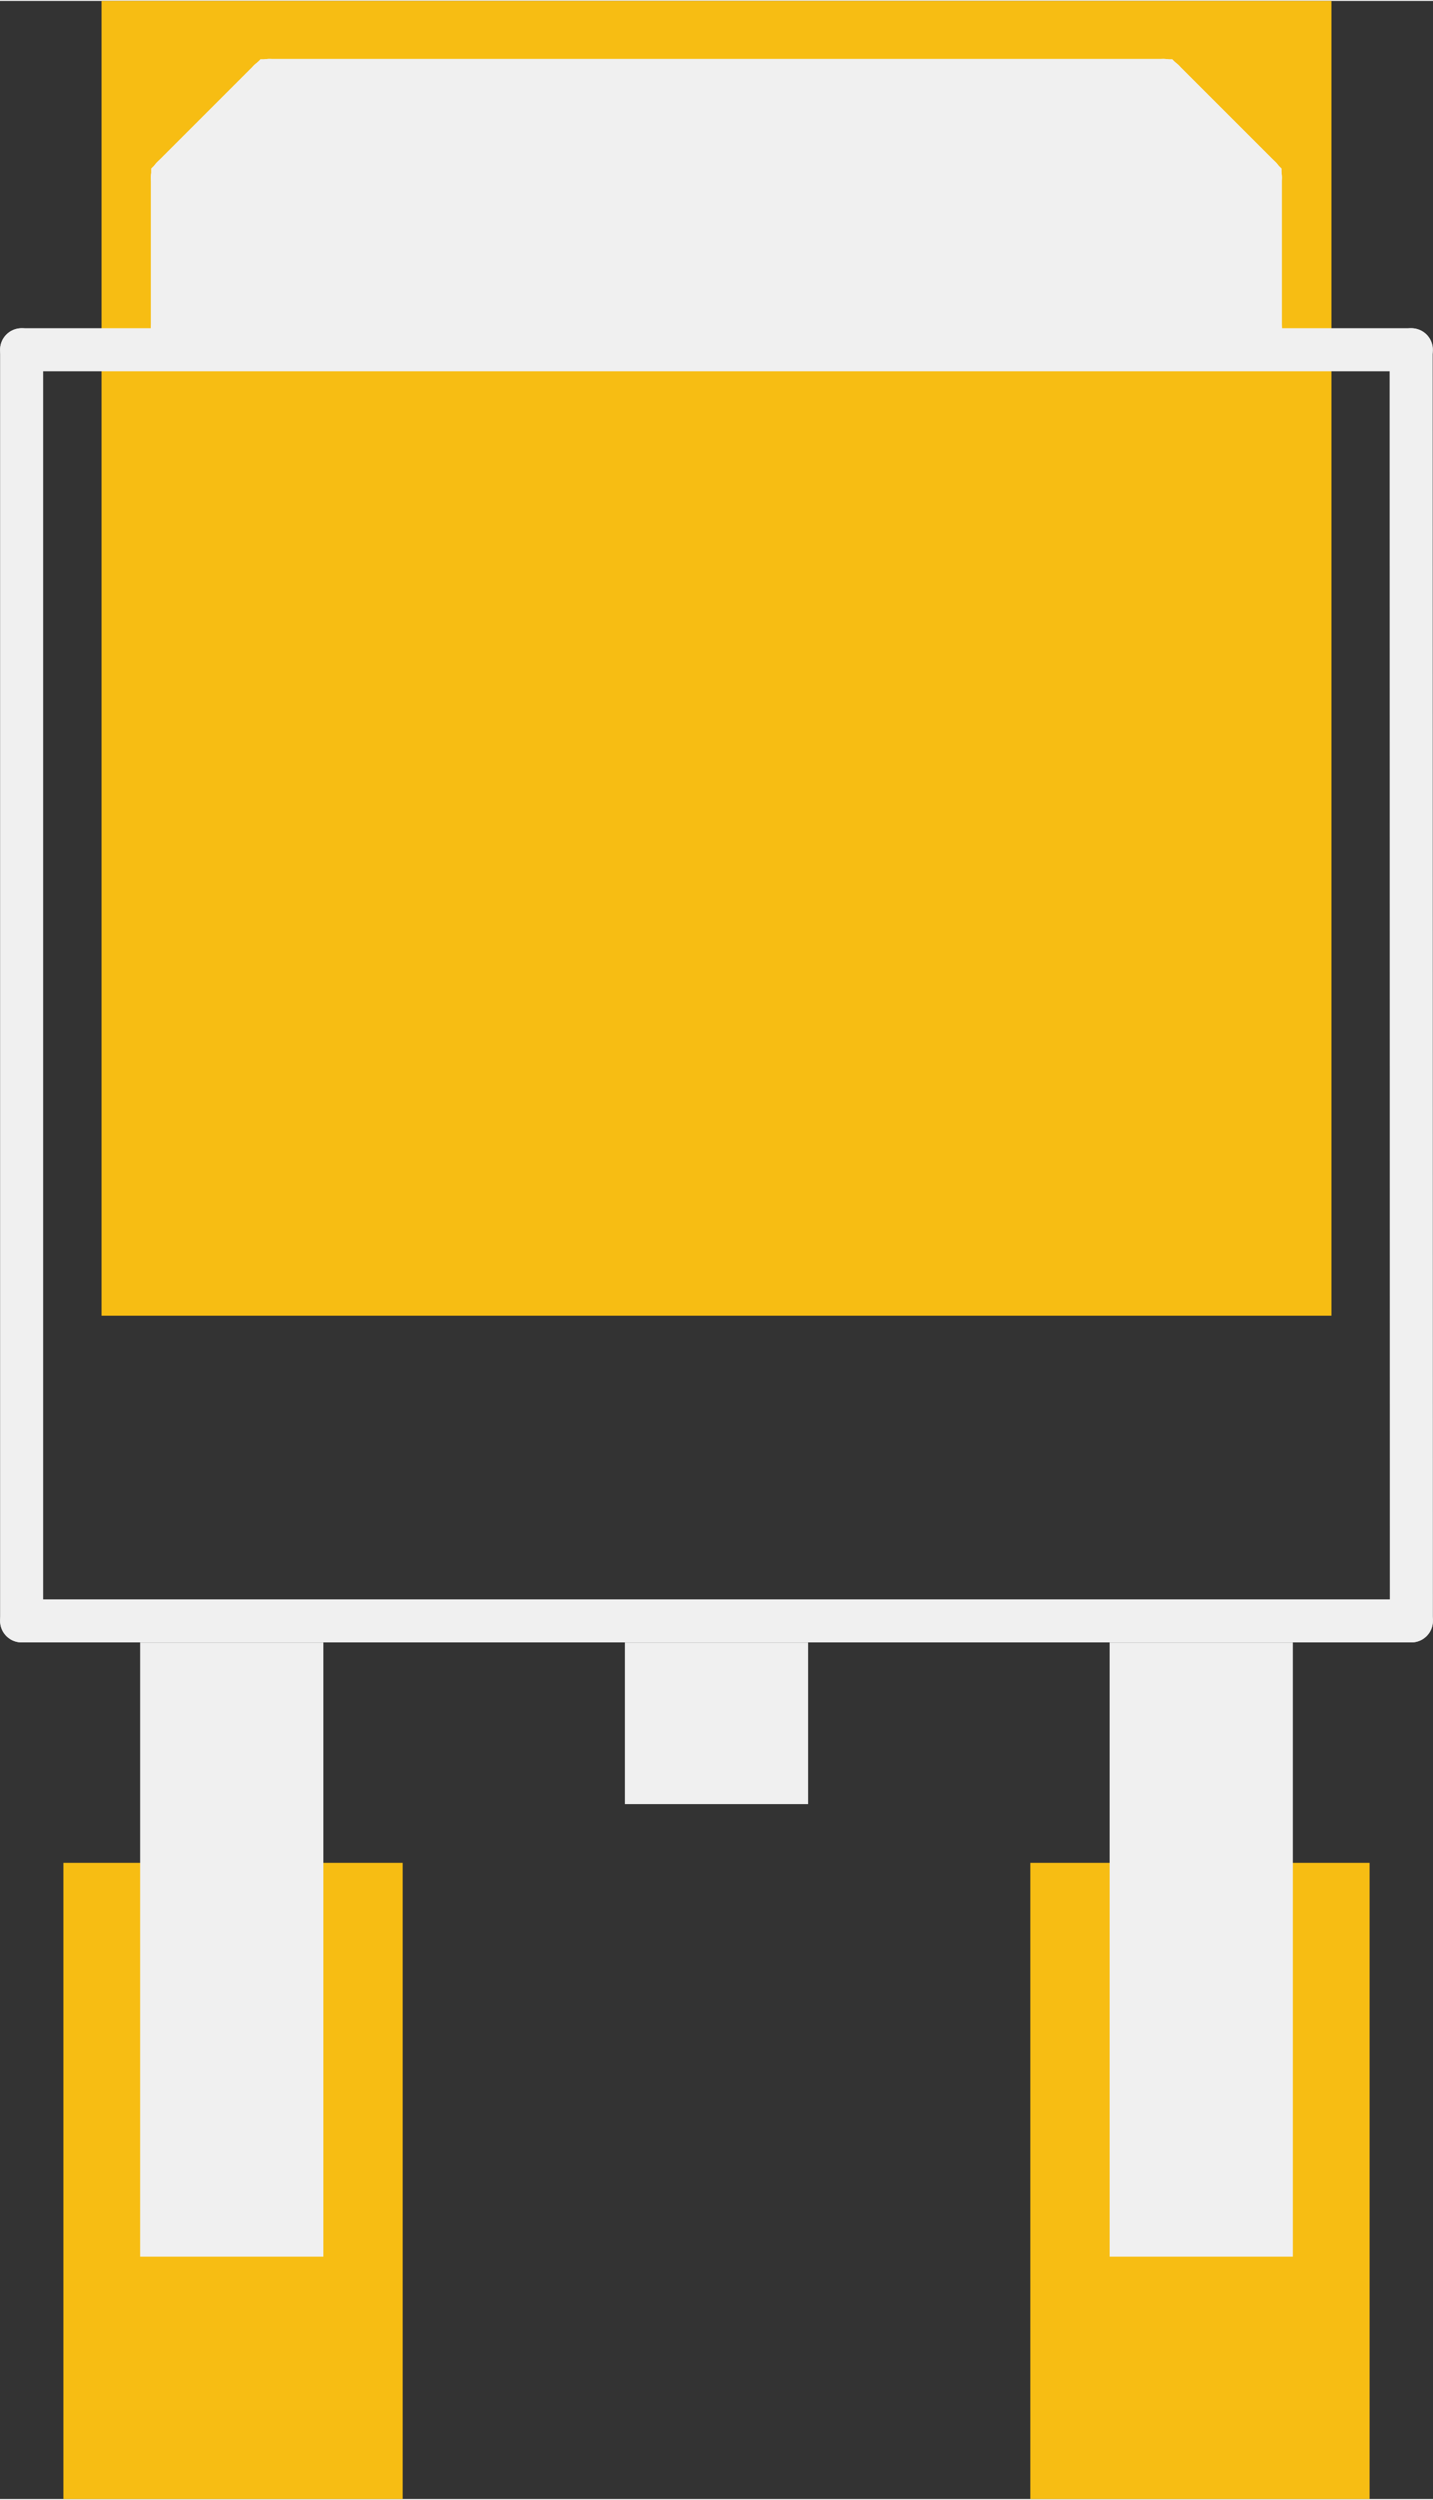 <?xml version='1.0' encoding='UTF-8' standalone='no'?>
<!-- Created with Fritzing (http://www.fritzing.org/) -->
<svg xmlns:svg='http://www.w3.org/2000/svg' xmlns='http://www.w3.org/2000/svg' version='1.2' baseProfile='tiny' x='0in' y='0in' width='0.266in' height='0.464in' viewBox='0 0 6.758 11.78' >
<rect x="0" y="0" width="6.758" height="11.78" fill="#333333" stroke="none"/>
<g id='copper1'>
<rect id='connector0pad' connectorname='1' x='0.299' y='8.78' width='1.6' height='3' stroke='none' stroke-width='0' fill='#F7BD13' stroke-linecap='round'/>
<rect id='connector1pad' connectorname='3' x='4.859' y='8.78' width='1.6' height='3' stroke='none' stroke-width='0' fill='#F7BD13' stroke-linecap='round'/>
<rect id='connector2pad' connectorname='4' x='0.479' y='8.88178e-16' width='5.8' height='6.2' stroke='none' stroke-width='0' fill='#F7BD13' stroke-linecap='round'/>
<g id='copper0'>
</g>
</g>
<g id='silkscreen'>
<line x1='6.655' y1='1.645' x2='6.656' y2='7.639' stroke='#f0f0f0' stroke-width='0.203' stroke-linecap='round'/>
<line x1='6.656' y1='7.639' x2='0.102' y2='7.639' stroke='#f0f0f0' stroke-width='0.203' stroke-linecap='round'/>
<line x1='0.102' y1='7.639' x2='0.102' y2='1.645' stroke='#f0f0f0' stroke-width='0.203' stroke-linecap='round'/>
<line x1='0.102' y1='1.645' x2='6.656' y2='1.645' stroke='#f0f0f0' stroke-width='0.203' stroke-linecap='round'/>
<line x1='0.813' y1='1.543' x2='0.813' y2='0.832' stroke='#f0f0f0' stroke-width='0.203' stroke-linecap='round'/>
<line x1='0.813' y1='0.832' x2='1.27' y2='0.375' stroke='#f0f0f0' stroke-width='0.203' stroke-linecap='round'/>
<line x1='1.27' y1='0.375' x2='5.487' y2='0.375' stroke='#f0f0f0' stroke-width='0.203' stroke-linecap='round'/>
<line x1='5.487' y1='0.375' x2='5.944' y2='0.832' stroke='#f0f0f0' stroke-width='0.203' stroke-linecap='round'/>
<line x1='5.944' y1='0.832' x2='5.944' y2='1.543' stroke='#f0f0f0' stroke-width='0.203' stroke-linecap='round'/>
<line x1='5.944' y1='1.543' x2='0.813' y2='1.543' stroke='#f0f0f0' stroke-width='0.203' stroke-linecap='round'/>
<rect x='0.661' y='7.741' width='0.864' height='2.896' stroke='none' stroke-width='0' fill='#f0f0f0' stroke-linecap='round'/>
<rect x='5.233' y='7.741' width='0.864' height='2.896' stroke='none' stroke-width='0' fill='#f0f0f0' stroke-linecap='round'/>
<rect x='2.947' y='7.741' width='0.864' height='0.762' stroke='none' stroke-width='0' fill='#f0f0f0' stroke-linecap='round'/>
<path stroke='#f0f0f0' fill='#f0f0f0' stroke-width='0.2' d='M0.813,1.543L0.813,0.832L1.27,0.375L5.487,0.375L5.944,0.832L5.944,1.543z' stroke-linecap='round'/>
</g>
</svg>